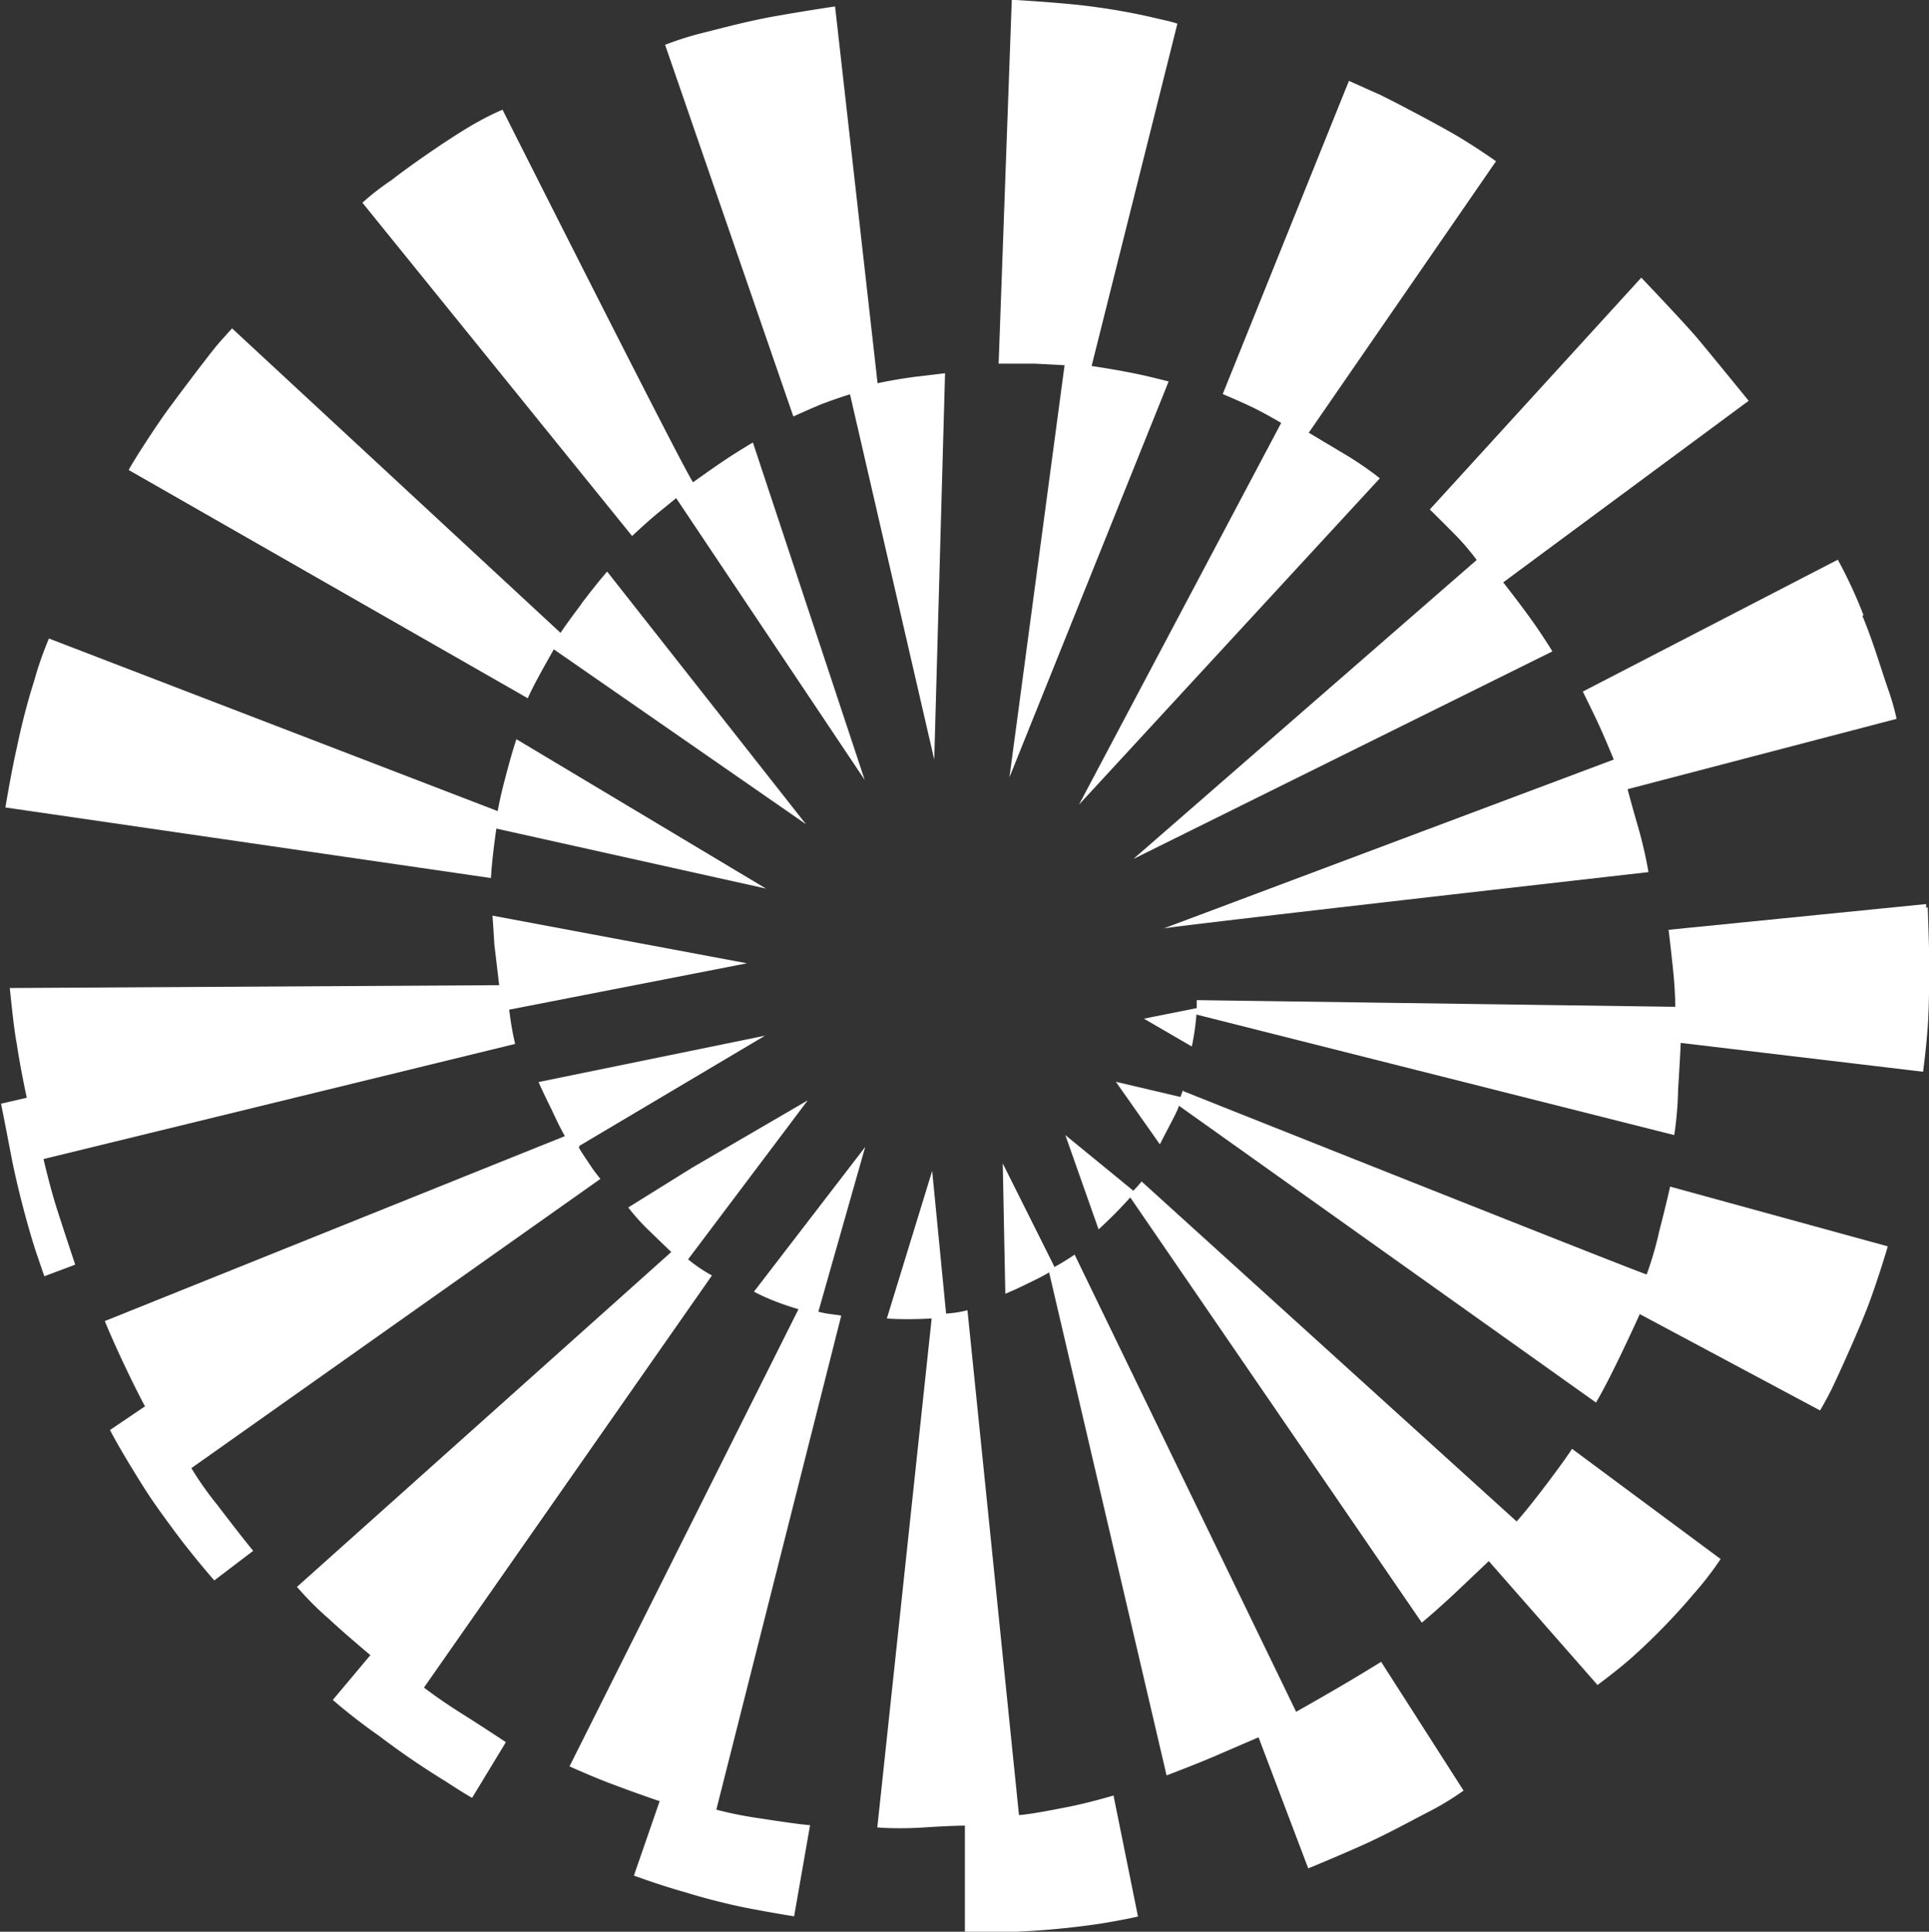 <svg xmlns="http://www.w3.org/2000/svg" viewBox="0 0 74.89 75">
    <rect x="0" y="0" width="74.89" height="75" fill="#333333" stroke="none"/>
    <defs>
        <style>.cls-1{fill:#fff;}</style>
    </defs>
    <title>Element 1</title>
    <g id="Ebene_2" data-name="Ebene 2">
        <g id="Ebene_1-2" data-name="Ebene 1">
            <path class="cls-1"
                  d="M44.5.62c.51.12,1,.22,1.21.3L42.38,14.21s1.26.18,2.26.42l.73.18L39.19,30.18l2.14-16-1.13-.06c-.49,0-1.18,0-1.43,0L39.28,0h.16s1.22.07,2.32.18A25.69,25.69,0,0,1,44.5.62Z"/>
            <path class="cls-1"
                  d="M34.07,14.88s.56-.13,1.45-.25l1.17-.14-.42,15L33,15.31s-.47.14-1.1.38c-.35.14-1.1.48-1.1.48L25.89,1.94l-.07-.2a12.45,12.45,0,0,1,1.33-.43C28,1.1,29,.82,30.2.61S32.42.25,32.42.25l1.65,14.63Z"/>
            <path class="cls-1"
                  d="M56.54,5.26c.75.44,1.54,1,1.54,1L50.81,16.8l1.54.92a12.55,12.55,0,0,1,1.22.85L41.89,31.24l7.85-14.82s-.54-.32-1-.55-1.27-.57-1.27-.57l4.9-12.16,1.23.55C54.23,4,55.79,4.82,56.54,5.26Z"/>
            <path class="cls-1"
                  d="M26.9,18.73s.62-.45,1.2-.84,1.13-.71,1.13-.71l4.34,13.1L26.25,19.34l-.71.58c-.37.3-1,.89-1,.89L14.07,7.87A9.88,9.88,0,0,1,15.19,7C16,6.37,17.27,5.5,18.09,5s1.42-.74,1.42-.74,7.14,14.18,7.39,14.45Z"/>
            <path class="cls-1"
                  d="M22.57,23.44c.55-.73,1-1.25,1-1.25L31.29,32,21.5,25.21s-.22.39-.47.84c-.41.74-.54,1.06-.54,1.06L5,18.25c0-.07,1-1.64,1.53-2.36s1.68-2.25,2-2.61.48-.53.48-.53L21.76,24.57s.18-.28.81-1.12Z"/>
            <path class="cls-1"
                  d="M72.3,23.9c.42,1,.75,2.14,1,2.85s.33,1.16.33,1.16L63.19,30.64s.08.34.41,1.48A16.94,16.94,0,0,1,64,33.86S45.13,36,45.17,36.05l17.48-6.56s-.28-.7-.6-1.4c-.22-.47-.6-1.24-.6-1.24l9.9-5.12a18.19,18.19,0,0,1,1,2.16Z"/>
            <path class="cls-1"
                  d="M19.32,31.5s.1-.58.31-1.35c.26-1,.42-1.45.42-1.45l9.69,5.8L19.27,32.17c-.11.76-.18,1.4-.21,1.92L.21,31.35S.43,30,.66,29a26.08,26.08,0,0,1,.67-2.58,13.63,13.63,0,0,1,.57-1.63l17.42,6.7Z"/>
            <path class="cls-1"
                  d="M74.84,35.21s.07,1.85.06,2.42,0,1.39-.06,2.24-.18,1.74-.18,1.74l-9.41-1.12s0,.18-.1,1.81A13.6,13.6,0,0,1,65,44.07L46.45,39.39a9.8,9.8,0,0,1-.18,1.24l-1.86-1.08s2.05-.41,2.05-.41l0-.31,18.58.26s0-.6-.08-1.38-.18-1.61-.18-1.61l10-1s0,0,0,.16Z"/>
            <path class="cls-1"
                  d="M29,37.4l-9.23,1.8A11.1,11.1,0,0,0,20,40.53L1.69,45s.25,1.1.54,2,.69,2.1.69,2.1l-1.2.45s0,0-.29-.85-.75-2.54-1-3.85-.39-2-.39-2l1-.23s-.25-1.14-.39-2.1C.54,40,.38,38.36.38,38.36l19-.11-.19-1.6c0-.1-.07-1.1-.07-1.1L29,37.4Z"/>
            <path class="cls-1"
                  d="M22.48,44.57s.07.13.39.6a5.91,5.91,0,0,0,.44.6L7.43,57a12.42,12.42,0,0,0,1,1.42c1.09,1.43,1.4,1.79,1.4,1.79L8.32,61.36s-.83-.94-1.61-2S5.73,58,5.12,57s-.85-1.48-.85-1.48l1.36-.92S5.35,54.1,4.83,53s-.76-1.71-.76-1.71l17.86-7.18s-.21-.36-.5-1c-.45-.91-.52-1.1-.52-1.1l8.79-1.8-7.21,4.28Z"/>
            <path class="cls-1"
                  d="M45.93,42.36s18,7.17,18,7.12a13.5,13.5,0,0,0,.49-1.69c.26-1,.42-1.72.42-1.72l8.45,2.32s-.32,1.1-.71,2.16c-.3.82-1,2.39-1.42,3.28-.26.54-.5.93-.5.93l-7-3.74s-.18.42-.78,1.67c-.77,1.59-.95,1.78-.91,1.77L45.77,42.93s0,.08-.3.65-.44.85-.44.85L43.32,42l2.51.59.1-.28Z"/>
            <path class="cls-1"
                  d="M26.71,48.89a5.73,5.73,0,0,0,.93.63l-11.18,16s.59.46,1.45,1,1.73,1.12,1.73,1.12l-1.31,2.16s-.24-.12-1-.62a30.86,30.86,0,0,1-2.62-1.79A21.85,21.85,0,0,1,12.92,66l1.46-1.74s-.87-.72-1.66-1.45a11.92,11.92,0,0,1-1.19-1.2l14.53-13-.85-.82a8.3,8.3,0,0,1-.82-.91l2.49-1.55,4.48-2.61-4.65,6.18Z"/>
            <path class="cls-1"
                  d="M44,46.23s.15-.15.32-.36l14.56,13.2s.34-.36,1.15-1.43,1-1.39,1-1.39l5.77,4.28a12.69,12.69,0,0,1-1.06,1.37,24.72,24.72,0,0,1-2.35,2.42c-.58.52-1.37,1.1-1.37,1.1l-4.22-4.81L56.65,61.7c-.8.76-1.45,1.3-1.45,1.3L43.88,46.49a17,17,0,0,1-1.23,1.24l-1.29-3.66Z"/>
            <path class="cls-1"
                  d="M31.75,50.92c.33.1.75.12.91.16L27.81,70.26a14.76,14.76,0,0,0,1.71.34c1.66.26,1.93.26,1.93.26l-.62,3.54s-.44-.06-1.77-.31a24.78,24.78,0,0,1-2.45-.62c-1-.28-2-.65-2-.65l1-2.89s-.79-.26-2-.72c-.75-.29-1.5-.63-1.5-.63L31,50.83s-.35-.1-.73-.24a8.43,8.43,0,0,1-1-.44l4.32-5.62-1.82,6.4Z"/>
            <path class="cls-1"
                  d="M40.92,49.2a8.52,8.52,0,0,0,.8-.49l8.6,17.75s.73-.41,1.64-.94,1.66-1,1.66-1l3.2,5a10.75,10.75,0,0,1-1.27.78c-.86.44-1.69.91-2.7,1.36s-2.06.88-2.06.88l-1.93-5.09-1.69.73c-.74.32-1.88.75-1.88.75L40.73,49.4s-.24.15-.7.37-.52.26-1,.46l-.1-5.06,2,4Z"/>
            <path class="cls-1"
                  d="M36.73,51a4.43,4.43,0,0,0,.83-.13l2,19.6s.31,0,1.77-.29c.91-.17,1.9-.47,1.9-.47l.95,4.7s-.51.12-1.42.27a31.31,31.31,0,0,1-3.12.31c-1.25.08-2.18.05-2.18.05l0-4.16s-.5,0-1.58.07-1.82,0-1.82,0l2.11-19.76c-1.09.06-1.74,0-1.74,0l1.76-5.73L36.73,51Z"/>
            <path class="cls-1"
                  d="M67.89,15.56l-9.53,7.05s.65.83,1.1,1.46.81,1.22.81,1.22L44,33.35,57.33,21.74a9.88,9.88,0,0,0-.75-.89c-.62-.63-1.07-1.07-1.07-1.07l8.21-9s1.67,1.75,2.2,2.38,2,2.44,2,2.44Z"/>
        </g>
    </g>
</svg>